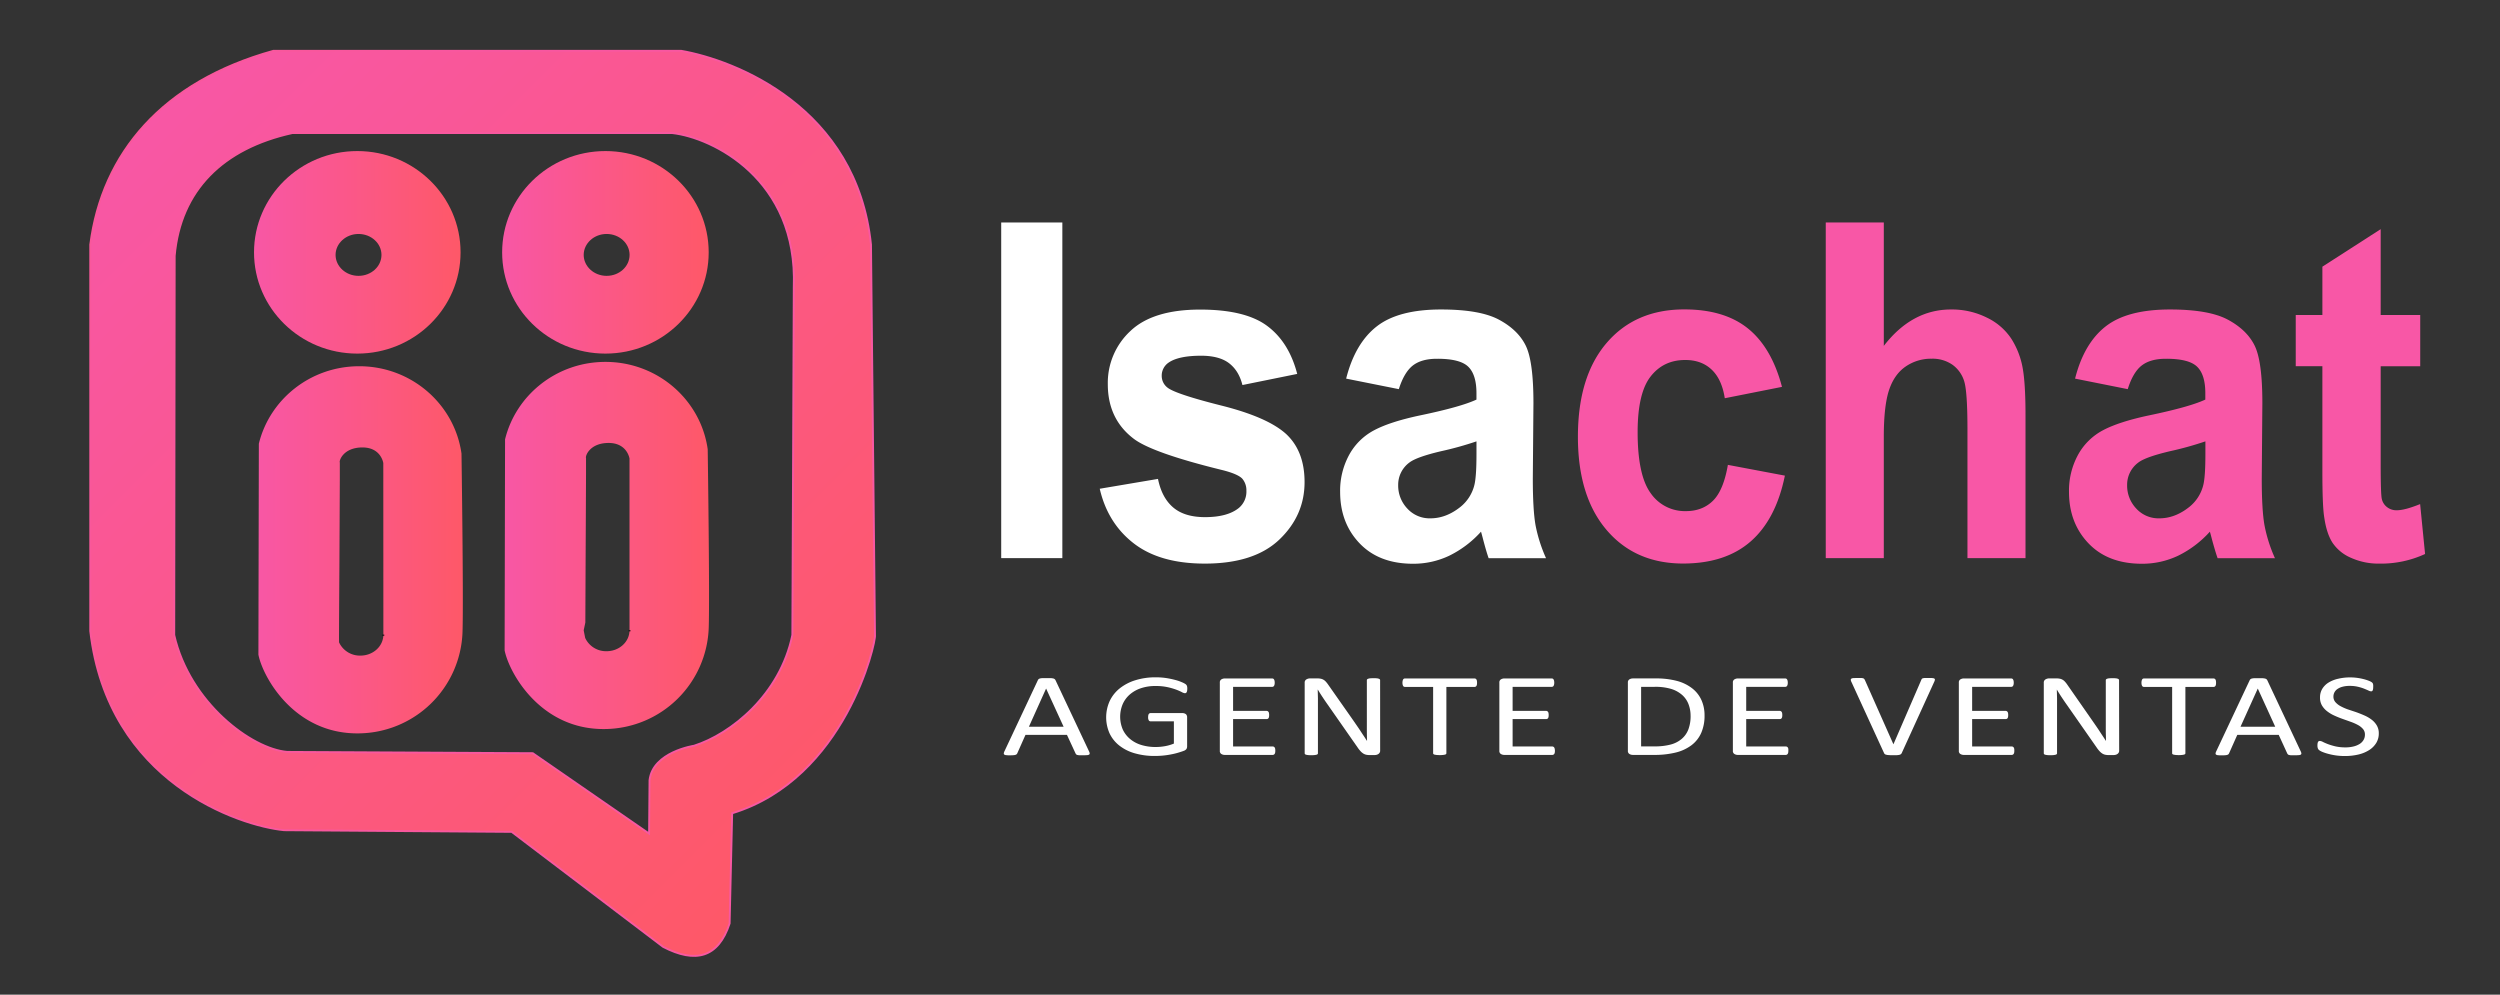 <svg xmlns="http://www.w3.org/2000/svg" xmlns:xlink="http://www.w3.org/1999/xlink" viewBox="0 0 1320 525.18"><rect x="0" y="0" width="1320" height="525.18" fill="#333333" stroke="none"/><defs><style>.cls-1{fill:#fff;}.cls-2{fill:#f857a6;}.cls-3,.cls-7,.cls-9{stroke-miterlimit:10;}.cls-3{fill:url(#Degradado_sin_nombre_41);stroke:url(#Degradado_sin_nombre_33);}.cls-4{fill:url(#Degradado_sin_nombre_41-2);}.cls-5{fill:url(#Degradado_sin_nombre_41-3);}.cls-6{fill:url(#Degradado_sin_nombre_41-4);}.cls-7{fill:none;}.cls-7,.cls-9{stroke:#000;}.cls-8{fill:url(#Degradado_sin_nombre_41-5);}.cls-9{fill:#fe5868;}</style><linearGradient id="Degradado_sin_nombre_41" x1="81.87" y1="60.3" x2="449.87" y2="428.31" gradientUnits="userSpaceOnUse"><stop offset="0" stop-color="#f857a5"/><stop offset="1" stop-color="#fe5868"/></linearGradient><linearGradient id="Degradado_sin_nombre_33" x1="47.15" y1="265.78" x2="462.52" y2="265.78" gradientUnits="userSpaceOnUse"><stop offset="0" stop-color="#f9579b"/><stop offset="1" stop-color="#f857a3"/></linearGradient><linearGradient id="Degradado_sin_nombre_41-2" x1="134.12" y1="133.23" x2="243.18" y2="133.23" xlink:href="#Degradado_sin_nombre_41"/><linearGradient id="Degradado_sin_nombre_41-3" x1="265.13" y1="133.23" x2="374.19" y2="133.23" xlink:href="#Degradado_sin_nombre_41"/><linearGradient id="Degradado_sin_nombre_41-4" x1="266.42" y1="288.01" x2="374.36" y2="288.01" xlink:href="#Degradado_sin_nombre_41"/><linearGradient id="Degradado_sin_nombre_41-5" x1="136.42" y1="290.31" x2="244.36" y2="290.31" xlink:href="#Degradado_sin_nombre_41"/></defs><g id="Capa_3" data-name="Capa 3"><path class="cls-1" d="M528.64,294.69V117.47h32.28V294.69Z"/><path class="cls-1" d="M580.66,258.06l30.76-5.2q2,9.92,8,15.05t16.79,5.14q11.9,0,17.89-4.84a11.2,11.2,0,0,0,4-9.06,9.45,9.45,0,0,0-2.18-6.41q-2.28-2.42-10.25-4.47-37.08-9.08-47-16.56-13.75-10.4-13.75-28.89a37.28,37.28,0,0,1,11.89-28q11.9-11.36,36.86-11.36,23.77,0,35.34,8.58t15.92,25.39L656,203.3q-1.86-7.5-7-11.48t-14.78-4q-12.11,0-17.34,3.74a8.28,8.28,0,0,0-3.49,6.89,7.76,7.76,0,0,0,3,6.17q4.16,3.39,28.63,9.55t34.19,15.11q9.6,9.06,9.6,25.26,0,17.65-13.31,30.35t-39.37,12.69q-23.67,0-37.46-10.64T580.66,258.06Z"/><path class="cls-1" d="M738.58,205.47l-27.81-5.56q4.69-18.61,16.14-27.56t34-8.94q20.5,0,30.54,5.38t14.12,13.66q4.1,8.28,4.09,30.4l-.33,39.65q0,16.92,1.47,25a78.82,78.82,0,0,0,5.51,17.23H786q-1.2-3.39-2.94-10c-.51-2-.88-3.34-1.09-4a55.34,55.34,0,0,1-16.8,12.7,44.05,44.05,0,0,1-19.08,4.23q-17.9,0-28.2-10.76t-10.3-27.2a39.53,39.53,0,0,1,4.69-19.4,32,32,0,0,1,13.14-13.06q8.44-4.53,24.37-7.91,21.5-4.47,29.78-8.35v-3.38q0-9.79-4.36-14t-16.47-4.17q-8.19,0-12.76,3.56T738.58,205.47Zm41,27.57a175.94,175.94,0,0,1-18.65,5.19q-12.77,3-16.69,5.93a14.59,14.59,0,0,0-6,12,17.58,17.58,0,0,0,4.8,12.33,15.91,15.91,0,0,0,12.22,5.19q8.28,0,15.81-6a21.37,21.37,0,0,0,7.31-11.24q1.2-4.35,1.2-16.56Z"/><path class="cls-2" d="M940.89,204.27l-30.21,6q-1.53-10-6.93-15.11t-14-5.08q-11.46,0-18.27,8.77t-6.81,29.31q0,22.85,6.92,32.28a21.92,21.92,0,0,0,18.59,9.43q8.73,0,14.29-5.5t7.85-18.92l30.1,5.68q-4.68,23-18,34.69t-35.66,11.73q-25.41,0-40.52-17.77t-15.1-49.2q0-31.8,15.16-49.5t41-17.71q21.16,0,33.65,10.09T940.89,204.27Z"/><path class="cls-2" d="M994.65,117.47v65.16q14.83-19.23,35.45-19.22a41.29,41.29,0,0,1,19.08,4.35A31.91,31.91,0,0,1,1062,178.88a42.77,42.77,0,0,1,5.89,15q1.58,8.22,1.58,25.51v75.31h-30.65V226.87q0-20.19-1.74-25.63a16.74,16.74,0,0,0-6.16-8.64,18.42,18.42,0,0,0-11.07-3.2,23.57,23.57,0,0,0-13.64,4.11q-6,4.11-8.77,12.39t-2.79,24.48v64.31H964V117.47Z"/><path class="cls-2" d="M1123.45,205.47l-27.81-5.56q4.69-18.61,16.14-27.56t34-8.94q20.51,0,30.54,5.38t14.12,13.66q4.1,8.28,4.09,30.4l-.32,39.65q0,16.92,1.47,25a78.22,78.22,0,0,0,5.5,17.23H1170.9q-1.2-3.39-3-10c-.51-2-.87-3.34-1.09-4a55.19,55.19,0,0,1-16.79,12.7,44.13,44.13,0,0,1-19.09,4.23q-17.89,0-28.19-10.76t-10.31-27.2a39.53,39.53,0,0,1,4.69-19.4,32.1,32.1,0,0,1,13.14-13.06q8.46-4.53,24.38-7.91,21.48-4.47,29.77-8.35v-3.38q0-9.79-4.36-14t-16.47-4.17q-8.18,0-12.76,3.56T1123.45,205.47Zm41,27.57a175.94,175.94,0,0,1-18.65,5.19q-12.75,3-16.68,5.93a14.59,14.59,0,0,0-6,12,17.58,17.58,0,0,0,4.8,12.33,15.89,15.89,0,0,0,12.21,5.19q8.29,0,15.81-6a21.31,21.31,0,0,0,7.31-11.24q1.2-4.35,1.2-16.56Z"/><path class="cls-2" d="M1277.88,166.31v27.08H1257v51.73q0,15.72.59,18.32a7.51,7.51,0,0,0,2.73,4.29,8,8,0,0,0,5.18,1.69c2.84,0,6.94-1.09,12.33-3.26l2.61,26.35a55.64,55.64,0,0,1-24.21,5.08,35.2,35.2,0,0,1-14.94-3.08,22.18,22.18,0,0,1-9.76-8q-3.11-4.9-4.31-13.24-1-5.93-1-23.93v-56h-14.07V166.31h14.07V140.8L1257,121v45.33Z"/><path class="cls-1" d="M575,396.69a3,3,0,0,1,.35,1.1.69.69,0,0,1-.3.64,2.32,2.32,0,0,1-1.08.28c-.51.05-1.18.07-2,.07s-1.51,0-2,0a5.23,5.23,0,0,1-1.14-.16,1.26,1.26,0,0,1-.57-.29,2.61,2.61,0,0,1-.35-.47L563.35,388H541.46l-4.32,9.71a1.66,1.66,0,0,1-.32.49,1.64,1.64,0,0,1-.59.34,4.26,4.26,0,0,1-1.1.2c-.48.05-1.09.07-1.85.07s-1.43,0-1.94-.08a2.19,2.19,0,0,1-1.05-.3.69.69,0,0,1-.29-.64,3.26,3.26,0,0,1,.35-1.11L548,359.12a1.62,1.62,0,0,1,.42-.56,2,2,0,0,1,.78-.35,7.65,7.65,0,0,1,1.3-.17c.53,0,1.2,0,2,0s1.59,0,2.16,0a8.33,8.33,0,0,1,1.38.17,2.17,2.17,0,0,1,.82.36,1.71,1.71,0,0,1,.45.58Zm-22.66-33.14h0l-9.07,20.15h18.31Z"/><path class="cls-1" d="M626.88,363.68a6.6,6.6,0,0,1-.08,1.05,2.46,2.46,0,0,1-.25.74,1,1,0,0,1-.4.43,1.18,1.18,0,0,1-.53.12,4.35,4.35,0,0,1-1.63-.59,28.4,28.4,0,0,0-3-1.31,33.63,33.63,0,0,0-4.58-1.31,29.13,29.13,0,0,0-6.33-.6,23.49,23.49,0,0,0-7.81,1.22,17.33,17.33,0,0,0-5.86,3.37,14.6,14.6,0,0,0-3.68,5.12,17.2,17.2,0,0,0,.12,13.31,14.45,14.45,0,0,0,3.89,5,16.92,16.92,0,0,0,5.92,3.13,25.75,25.75,0,0,0,7.55,1.06,27.93,27.93,0,0,0,4.94-.45,23,23,0,0,0,4.66-1.36V380.88H607.55a1.15,1.15,0,0,1-1-.53,3.08,3.08,0,0,1-.34-1.65,5.86,5.86,0,0,1,.08-1,1.7,1.7,0,0,1,.26-.68,1.21,1.21,0,0,1,.43-.39,1.25,1.25,0,0,1,.61-.13h16.73a3.09,3.09,0,0,1,.89.13,2.9,2.9,0,0,1,.82.37,1.66,1.66,0,0,1,.56.69,2.26,2.26,0,0,1,.21,1v15.39a2.6,2.6,0,0,1-.37,1.41,3.05,3.05,0,0,1-1.54,1c-.79.31-1.81.63-3.06,1s-2.53.65-3.86.9-2.67.44-4,.56-2.7.19-4,.19A37.56,37.56,0,0,1,599,397.7a23.64,23.64,0,0,1-8.12-4.14,18,18,0,0,1-5.07-6.43,20.9,20.9,0,0,1,.15-17.08,19,19,0,0,1,5.33-6.65,25.11,25.11,0,0,1,8.26-4.26,35.47,35.47,0,0,1,10.68-1.52,37.34,37.34,0,0,1,5.65.41,45.64,45.64,0,0,1,4.7,1,21.22,21.22,0,0,1,3.46,1.19,10.43,10.43,0,0,1,1.93,1,2.18,2.18,0,0,1,.74.94A4.59,4.59,0,0,1,626.88,363.68Z"/><path class="cls-1" d="M673.36,396.37a4.9,4.9,0,0,1-.08,1,1.77,1.77,0,0,1-.28.7,1.18,1.18,0,0,1-.47.4,1.28,1.28,0,0,1-.59.13H646.67a3.51,3.51,0,0,1-1.77-.48,1.82,1.82,0,0,1-.83-1.71v-36a1.81,1.81,0,0,1,.83-1.7,3.53,3.53,0,0,1,1.77-.49h25a1.37,1.37,0,0,1,.58.13,1,1,0,0,1,.43.4,2.77,2.77,0,0,1,.27.71,5,5,0,0,1,.1,1,4.72,4.72,0,0,1-.1,1,2.29,2.29,0,0,1-.27.68,1,1,0,0,1-.43.39,1.24,1.24,0,0,1-.58.13H651.07v12.68h17.66a1.2,1.2,0,0,1,.59.14,1.26,1.26,0,0,1,.44.39,1.59,1.59,0,0,1,.27.68,6.25,6.25,0,0,1,.08,1,5.34,5.34,0,0,1-.08,1,1.66,1.66,0,0,1-.27.66,1,1,0,0,1-.44.36,1.63,1.63,0,0,1-.59.11H651.07v14.45h20.87a1.42,1.42,0,0,1,.59.13,1.23,1.23,0,0,1,.47.39,1.67,1.67,0,0,1,.28.69A5.17,5.17,0,0,1,673.36,396.37Z"/><path class="cls-1" d="M728.72,396.37a1.88,1.88,0,0,1-.28,1.06,2.22,2.22,0,0,1-.71.72,3,3,0,0,1-1,.41,5.12,5.12,0,0,1-1.09.12h-2.32a9,9,0,0,1-1.91-.17,4.76,4.76,0,0,1-1.56-.62,7.34,7.34,0,0,1-1.47-1.24,16.09,16.09,0,0,1-1.57-2l-16.06-23c-.84-1.18-1.68-2.43-2.54-3.73s-1.64-2.56-2.38-3.79h-.08q.07,2.25.12,4.59c0,1.56,0,3.11,0,4.65v24.39a.63.63,0,0,1-.17.42,1.13,1.13,0,0,1-.58.31,7.87,7.87,0,0,1-1.07.19,18.1,18.1,0,0,1-3.4,0,7.24,7.24,0,0,1-1.05-.19,1.19,1.19,0,0,1-.56-.31.69.69,0,0,1-.17-.42V360.49a1.89,1.89,0,0,1,.93-1.78,4,4,0,0,1,2-.53h3.45a11.35,11.35,0,0,1,2,.16,4.74,4.74,0,0,1,1.47.52,4.94,4.94,0,0,1,1.26,1,13.12,13.12,0,0,1,1.28,1.61L713.7,379.2c.76,1.08,1.49,2.14,2.2,3.17s1.39,2,2.05,3,1.3,2,1.94,2.95,1.28,1.94,1.91,2.92h0c-.05-1.64-.09-3.35-.1-5.13s0-3.5,0-5.14V359.09a.62.62,0,0,1,.17-.41,1.47,1.47,0,0,1,.58-.32,4.29,4.29,0,0,1,1.07-.21q.68-.06,1.74-.06c.63,0,1.18,0,1.63.06a4.11,4.11,0,0,1,1.08.21,1.45,1.45,0,0,1,.56.32.62.62,0,0,1,.17.41Z"/><path class="cls-1" d="M779.88,360.49a5.36,5.36,0,0,1-.08,1,1.8,1.8,0,0,1-.26.7,1.29,1.29,0,0,1-.45.39,1.41,1.41,0,0,1-.59.12H763.69v35a.65.65,0,0,1-.16.43,1.09,1.09,0,0,1-.57.3,8.06,8.06,0,0,1-1.08.19,17.68,17.68,0,0,1-3.36,0,7.87,7.87,0,0,1-1.1-.19,1.09,1.09,0,0,1-.57-.3.6.6,0,0,1-.16-.43v-35H741.88a1.38,1.38,0,0,1-.59-.12,1.08,1.08,0,0,1-.43-.39,2.18,2.18,0,0,1-.26-.7,4.55,4.55,0,0,1-.11-1,4.61,4.61,0,0,1,.11-1,2.45,2.45,0,0,1,.26-.74,1,1,0,0,1,.43-.4,1.38,1.38,0,0,1,.59-.13H778.5a1.42,1.42,0,0,1,.59.13,1.14,1.14,0,0,1,.45.4,2,2,0,0,1,.26.74A5.43,5.43,0,0,1,779.88,360.49Z"/><path class="cls-1" d="M821,396.37a4.9,4.9,0,0,1-.08,1,1.77,1.77,0,0,1-.28.7,1.18,1.18,0,0,1-.47.4,1.28,1.28,0,0,1-.59.13H794.26a3.51,3.51,0,0,1-1.77-.48,1.82,1.82,0,0,1-.83-1.71v-36a1.81,1.81,0,0,1,.83-1.7,3.53,3.53,0,0,1,1.77-.49h25a1.47,1.47,0,0,1,.6.13,1,1,0,0,1,.42.4,2.77,2.77,0,0,1,.27.71,5,5,0,0,1,.1,1,4.72,4.72,0,0,1-.1,1,2.29,2.29,0,0,1-.27.68,1,1,0,0,1-.42.39,1.32,1.32,0,0,1-.6.13H798.66v12.68h17.66a1.2,1.2,0,0,1,.59.14,1.26,1.26,0,0,1,.44.39,1.59,1.59,0,0,1,.27.68,6.25,6.25,0,0,1,.08,1,5.34,5.34,0,0,1-.08,1,1.66,1.66,0,0,1-.27.66,1,1,0,0,1-.44.36,1.63,1.63,0,0,1-.59.11H798.66v14.45h20.87a1.42,1.42,0,0,1,.59.13,1.23,1.23,0,0,1,.47.39,1.67,1.67,0,0,1,.28.69A5.17,5.17,0,0,1,821,396.37Z"/><path class="cls-1" d="M900,377.79a22.42,22.42,0,0,1-1.75,9.17,16.54,16.54,0,0,1-5.11,6.49,22.79,22.79,0,0,1-8.24,3.86,46.45,46.45,0,0,1-11.64,1.28H862.12a3.51,3.51,0,0,1-1.77-.48,1.82,1.82,0,0,1-.83-1.71v-36a1.81,1.81,0,0,1,.83-1.7,3.53,3.53,0,0,1,1.77-.49h11.93a42.54,42.54,0,0,1,11.55,1.36,22.59,22.59,0,0,1,7.92,3.91,16.54,16.54,0,0,1,4.84,6.16A19.53,19.53,0,0,1,900,377.79Zm-7.37.22a17.15,17.15,0,0,0-1.06-6.1,12.36,12.36,0,0,0-3.31-4.89,15.83,15.83,0,0,0-5.72-3.22,28.73,28.73,0,0,0-8.91-1.15h-7.12v31.44h7.2a31.89,31.89,0,0,0,8.51-1,14.75,14.75,0,0,0,5.77-3,12.25,12.25,0,0,0,3.48-5A19.94,19.94,0,0,0,892.64,378Z"/><path class="cls-1" d="M944.25,396.37a4.9,4.9,0,0,1-.08,1,1.77,1.77,0,0,1-.28.7,1.18,1.18,0,0,1-.47.4,1.28,1.28,0,0,1-.59.13H917.56a3.51,3.51,0,0,1-1.77-.48,1.8,1.8,0,0,1-.83-1.71v-36a1.79,1.79,0,0,1,.83-1.7,3.53,3.53,0,0,1,1.77-.49h25a1.38,1.38,0,0,1,.59.13,1,1,0,0,1,.43.4,2.77,2.77,0,0,1,.27.71,5,5,0,0,1,.1,1,4.72,4.72,0,0,1-.1,1,2.29,2.29,0,0,1-.27.68,1,1,0,0,1-.43.39,1.25,1.25,0,0,1-.59.13H922v12.68h17.67a1.13,1.13,0,0,1,.58.14,1.2,1.2,0,0,1,.45.39,1.72,1.72,0,0,1,.27.68,6.25,6.25,0,0,1,.08,1,5.34,5.34,0,0,1-.08,1,1.82,1.82,0,0,1-.27.66,1,1,0,0,1-.45.36,1.54,1.54,0,0,1-.58.11H922v14.45h20.88a1.42,1.42,0,0,1,.59.13,1.23,1.23,0,0,1,.47.39,1.67,1.67,0,0,1,.28.69A5.17,5.17,0,0,1,944.25,396.37Z"/><path class="cls-1" d="M1004.1,397.65a1.47,1.47,0,0,1-.45.56,2,2,0,0,1-.79.35,7.65,7.65,0,0,1-1.3.17c-.53,0-1.19,0-2,0l-1.56,0a11.52,11.52,0,0,1-1.16-.08c-.33,0-.61-.09-.84-.14a2.71,2.71,0,0,1-.59-.2,1.06,1.06,0,0,1-.38-.3,1.69,1.69,0,0,1-.27-.42l-17.21-37.53a3.26,3.26,0,0,1-.35-1.11.68.68,0,0,1,.35-.64,2.74,2.74,0,0,1,1.18-.28c.54,0,1.27-.06,2.2-.06.76,0,1.36,0,1.81,0a4.57,4.57,0,0,1,1,.17,1.39,1.39,0,0,1,.54.33,2.36,2.36,0,0,1,.35.52l15.1,34h0l14.69-33.94a2,2,0,0,1,.28-.56,1.12,1.12,0,0,1,.57-.35,5.32,5.32,0,0,1,1.14-.17c.49,0,1.14,0,2,0s1.51,0,2,.07a2.05,2.05,0,0,1,1,.3.65.65,0,0,1,.21.64,4.12,4.12,0,0,1-.39,1.11Z"/><path class="cls-1" d="M1063.56,396.37a4.9,4.9,0,0,1-.08,1,1.77,1.77,0,0,1-.28.7,1.18,1.18,0,0,1-.47.4,1.28,1.28,0,0,1-.59.13h-25.27a3.51,3.51,0,0,1-1.77-.48,1.8,1.8,0,0,1-.83-1.71v-36a1.79,1.79,0,0,1,.83-1.7,3.53,3.53,0,0,1,1.77-.49h25a1.47,1.47,0,0,1,.6.13,1,1,0,0,1,.42.4,2.77,2.77,0,0,1,.27.71,5,5,0,0,1,.1,1,4.72,4.72,0,0,1-.1,1,2.29,2.29,0,0,1-.27.68,1,1,0,0,1-.42.39,1.32,1.32,0,0,1-.6.13h-20.58v12.68h17.66a1.2,1.2,0,0,1,.59.14,1.26,1.26,0,0,1,.44.39,1.72,1.72,0,0,1,.27.68,6.25,6.25,0,0,1,.08,1,5.34,5.34,0,0,1-.08,1,1.82,1.82,0,0,1-.27.66,1,1,0,0,1-.44.36,1.63,1.63,0,0,1-.59.11h-17.66v14.45h20.87a1.42,1.42,0,0,1,.59.13,1.23,1.23,0,0,1,.47.39,1.67,1.67,0,0,1,.28.69A5.17,5.17,0,0,1,1063.56,396.37Z"/><path class="cls-1" d="M1118.92,396.37a1.88,1.88,0,0,1-.28,1.06,2.22,2.22,0,0,1-.71.72,3,3,0,0,1-1,.41,5.06,5.06,0,0,1-1.09.12h-2.32a9,9,0,0,1-1.91-.17,4.76,4.76,0,0,1-1.56-.62,7.34,7.34,0,0,1-1.47-1.24,17.09,17.09,0,0,1-1.57-2l-16.06-23c-.84-1.18-1.68-2.43-2.54-3.73s-1.64-2.56-2.38-3.79H1086q.07,2.25.12,4.59c0,1.56,0,3.11,0,4.65v24.39a.63.63,0,0,1-.17.42,1.13,1.13,0,0,1-.58.31,7.87,7.87,0,0,1-1.07.19,15.61,15.61,0,0,1-1.7.08,15.27,15.27,0,0,1-1.69-.08,7.16,7.16,0,0,1-1.06-.19,1.19,1.19,0,0,1-.56-.31.69.69,0,0,1-.17-.42V360.49a1.89,1.89,0,0,1,.93-1.78,4,4,0,0,1,2-.53h3.45a11.35,11.35,0,0,1,2,.16,4.74,4.74,0,0,1,1.47.52,4.94,4.94,0,0,1,1.26,1,13.12,13.12,0,0,1,1.28,1.61l12.35,17.74c.76,1.08,1.49,2.14,2.2,3.17s1.39,2,2.05,3,1.3,2,1.94,2.95,1.28,1.94,1.91,2.92h0c0-1.64-.09-3.35-.1-5.13s0-3.5,0-5.14V359.09a.62.62,0,0,1,.17-.41,1.47,1.47,0,0,1,.58-.32,4.29,4.29,0,0,1,1.07-.21q.67-.06,1.74-.06c.63,0,1.18,0,1.63.06a4.11,4.11,0,0,1,1.08.21,1.45,1.45,0,0,1,.56.32.62.62,0,0,1,.17.41Z"/><path class="cls-1" d="M1170.08,360.49a6.29,6.29,0,0,1-.08,1,1.8,1.8,0,0,1-.26.7,1.38,1.38,0,0,1-.45.39,1.45,1.45,0,0,1-.59.12h-14.81v35a.61.61,0,0,1-.17.43,1.05,1.05,0,0,1-.57.3,7.87,7.87,0,0,1-1.07.19,17.68,17.68,0,0,1-3.36,0,7.87,7.87,0,0,1-1.1-.19,1.09,1.09,0,0,1-.57-.3.6.6,0,0,1-.16-.43v-35h-14.81a1.38,1.38,0,0,1-.59-.12,1.08,1.08,0,0,1-.43-.39,2.44,2.44,0,0,1-.27-.7,5.24,5.24,0,0,1-.1-1,5.32,5.32,0,0,1,.1-1,2.74,2.74,0,0,1,.27-.74,1,1,0,0,1,.43-.4,1.38,1.38,0,0,1,.59-.13h36.62a1.45,1.45,0,0,1,.59.13,1.21,1.21,0,0,1,.45.4,2,2,0,0,1,.26.74A6.38,6.38,0,0,1,1170.08,360.49Z"/><path class="cls-1" d="M1214.77,396.69a3,3,0,0,1,.35,1.1.69.69,0,0,1-.3.64,2.32,2.32,0,0,1-1.08.28c-.5.05-1.18.07-2,.07s-1.51,0-2,0a5.23,5.23,0,0,1-1.14-.16,1.26,1.26,0,0,1-.57-.29,2.61,2.61,0,0,1-.35-.47l-4.51-9.84h-21.89l-4.32,9.71a1.66,1.66,0,0,1-.32.49,1.64,1.64,0,0,1-.59.34,4.26,4.26,0,0,1-1.1.2c-.48.05-1.09.07-1.85.07s-1.43,0-1.94-.08a2.19,2.19,0,0,1-1.05-.3.69.69,0,0,1-.29-.64,3.26,3.26,0,0,1,.35-1.11l17.66-37.53a1.62,1.62,0,0,1,.42-.56,2,2,0,0,1,.78-.35,7.65,7.65,0,0,1,1.3-.17c.53,0,1.2,0,2,0s1.59,0,2.16,0a8.33,8.33,0,0,1,1.38.17,2.17,2.17,0,0,1,.82.36,1.71,1.71,0,0,1,.45.58Zm-22.66-33.14h0L1183,383.7h18.31Z"/><path class="cls-1" d="M1256,387.25a9.51,9.51,0,0,1-1.36,5.06,11.77,11.77,0,0,1-3.79,3.77,18.41,18.41,0,0,1-5.69,2.32,30.48,30.48,0,0,1-7.06.78,32.64,32.64,0,0,1-4.91-.34,34.55,34.55,0,0,1-4-.84,24.44,24.44,0,0,1-3-1,8.3,8.3,0,0,1-1.66-.91,2.21,2.21,0,0,1-.7-.95,4.39,4.39,0,0,1-.22-1.55,7.06,7.06,0,0,1,.08-1.14,2.39,2.39,0,0,1,.25-.73.84.84,0,0,1,.4-.39,1.45,1.45,0,0,1,.57-.11,4,4,0,0,1,1.61.53c.69.35,1.58.74,2.67,1.16a33.23,33.23,0,0,0,3.92,1.17,23.33,23.33,0,0,0,5.31.54,17,17,0,0,0,4.17-.47,11.12,11.12,0,0,0,3.26-1.32,6.19,6.19,0,0,0,2.09-2.11,5.49,5.49,0,0,0,.74-2.84,4.42,4.42,0,0,0-1-2.94,9.52,9.52,0,0,0-2.69-2.14,26.53,26.53,0,0,0-3.8-1.68l-4.38-1.56q-2.23-.79-4.35-1.77a18.08,18.08,0,0,1-3.78-2.28,10.83,10.83,0,0,1-2.71-3.07,8.24,8.24,0,0,1-1-4.23,8.58,8.58,0,0,1,1.2-4.52,10,10,0,0,1,3.34-3.32,16.68,16.68,0,0,1,5.09-2,27.24,27.24,0,0,1,6.36-.7,27.86,27.86,0,0,1,3.52.23,31,31,0,0,1,3.34.63,23.16,23.16,0,0,1,2.79.87,8.36,8.36,0,0,1,1.6.78,2.76,2.76,0,0,1,.51.47,1.8,1.8,0,0,1,.21.44,4.32,4.32,0,0,1,.12.64,8.58,8.58,0,0,1,0,1,7.46,7.46,0,0,1-.06,1,2.67,2.67,0,0,1-.19.73.9.9,0,0,1-.34.44,1,1,0,0,1-.51.14,3.91,3.91,0,0,1-1.4-.44c-.64-.29-1.42-.62-2.34-1a24,24,0,0,0-3.28-1,18.41,18.41,0,0,0-4.25-.45,14.48,14.48,0,0,0-3.83.45,8.53,8.53,0,0,0-2.68,1.2,4.88,4.88,0,0,0-1.59,1.78,4.78,4.78,0,0,0-.53,2.19,4.37,4.37,0,0,0,1,2.9,9.56,9.56,0,0,0,2.71,2.16,26.58,26.58,0,0,0,3.84,1.71L1244,376q2.23.8,4.39,1.75a18.29,18.29,0,0,1,3.85,2.25,10.56,10.56,0,0,1,2.72,3.06A8.05,8.05,0,0,1,1256,387.25Z"/></g><g id="Capa_5" data-name="Capa 5"><path class="cls-3" d="M462,335.29l-2.11-206.11c-7.44-72.71-72-97.46-100.24-102.36H144.36c-58.59,16.27-90.5,54-96.71,102.36v204c9.2,80,78.84,102.89,102.35,105.17l120.18.88,79.94,60.71c17,8.84,29.15,5.84,35.12-12.35l1.35-58.18C446.41,411.12,462.68,339,462,335.29ZM419.11,151.5l-.75,183.79c-6.5,31.51-32.44,52.27-51.91,58.46,0,0-21.77,3.23-23.5,18.2l-.24,28.17L281.3,397.68,151.67,397c-18.87-1.56-51.53-26-59.67-61.69l.24-200.23c3.06-34.59,25.41-56.71,62.12-64.83H354.89C376.2,72.61,421.24,94.59,419.11,151.5Z"/><path class="cls-4" d="M188.65,79.76c-30.11,0-54.53,23.94-54.53,53.47s24.42,53.47,54.53,53.47,54.53-23.93,54.53-53.47S218.77,79.76,188.65,79.76Zm.65,65.89c-6.69,0-12.12-5-12.12-11.06s5.43-11.06,12.12-11.06,12.12,4.95,12.12,11.06S196,145.65,189.3,145.65Z"/><path class="cls-5" d="M319.66,79.76c-30.12,0-54.53,23.94-54.53,53.47s24.41,53.47,54.53,53.47,54.53-23.93,54.53-53.47S349.77,79.76,319.66,79.76Zm.64,65.89c-6.69,0-12.11-5-12.11-11.06s5.42-11.06,12.11-11.06,12.12,4.95,12.12,11.06S327,145.65,320.3,145.65Z"/><path class="cls-6" d="M373.67,237.19c-3.65-26.05-26.45-46.11-54-46.11-25.71,0-47.26,17.44-53,40.91l-.23,111.38c2.32,11.84,19,42.19,53.24,41.56a55.39,55.39,0,0,0,54.53-53.47C374.78,313.57,373.67,237.19,373.67,237.19Zm-65.48,95.62.87-4.1L309.2,297l.09-18.06.13-28.22,0-8.9c-.48-.83,1.75-7.85,11.76-7.94s11.2,8.25,11.2,8.25v90.65c0,6.11-5.42,11.06-12.12,11.06a12.14,12.14,0,0,1-11.28-7v0"/><line class="cls-7" x1="332.42" y1="333.31" x2="332.42" y2="332.81"/><path class="cls-8" d="M179.2,299.33,179.06,331m64.61-91.52c-3.65-26.05-26.45-46.11-54-46.11-25.71,0-47.26,17.44-53,40.91l-.23,111.38c2.32,11.84,19,42.19,53.24,41.56a55.39,55.39,0,0,0,54.53-53.47C244.79,315.87,243.67,239.49,243.67,239.49Zm-41.25,95.62c0,6.11-5.42,11.06-12.12,11.06a12.14,12.14,0,0,1-11.28-7v0c-.09-1.13.18-39.79.18-39.79l.09-18.06.13-28.22,0-8.9c-.48-.83,1.75-7.85,11.77-7.94s11.19,8.25,11.19,8.25Z"/><line class="cls-9" x1="202.42" y1="335.61" x2="202.42" y2="335.11"/></g></svg>